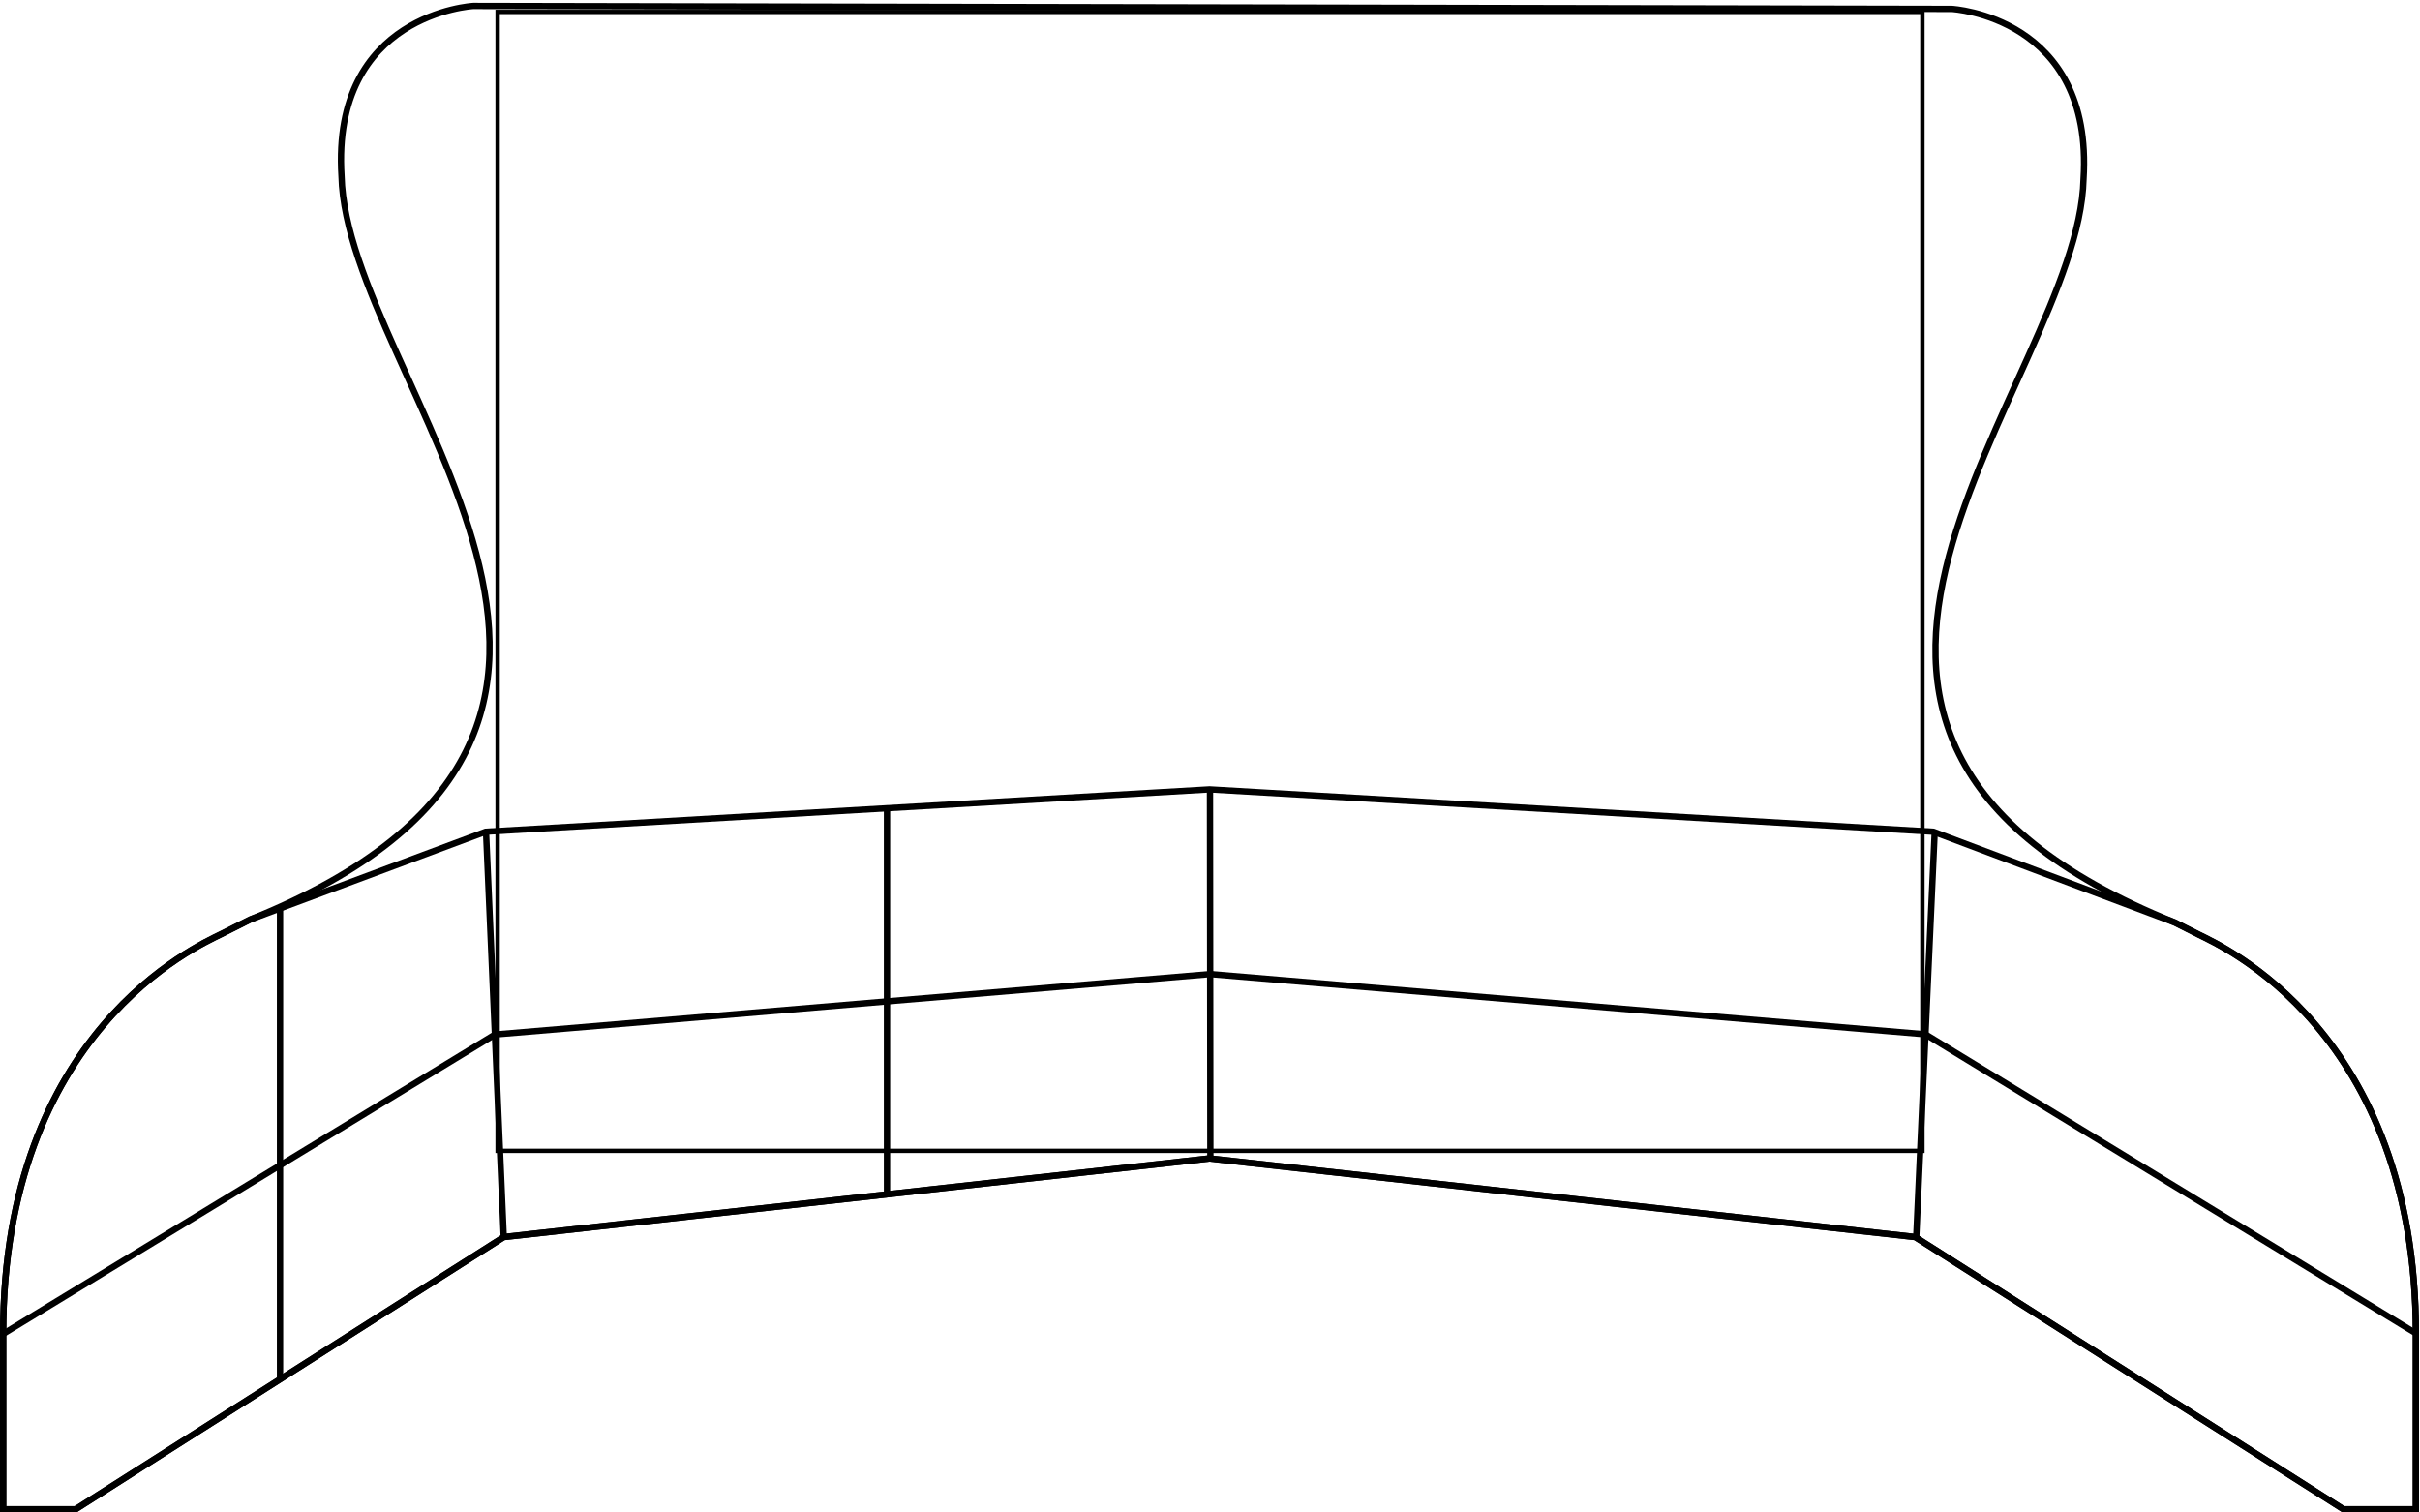<?xml version="1.0" encoding="UTF-8" standalone="no"?>
<!-- Created with Inkscape (http://www.inkscape.org/) -->

<svg
   xmlns:dc="http://purl.org/dc/elements/1.1/"
   xmlns:cc="http://creativecommons.org/ns#"
   xmlns:rdf="http://www.w3.org/1999/02/22-rdf-syntax-ns#"
   xmlns:svg="http://www.w3.org/2000/svg"
   xmlns="http://www.w3.org/2000/svg"
   xmlns:sodipodi="http://sodipodi.sourceforge.net/DTD/sodipodi-0.dtd"
   xmlns:inkscape="http://www.inkscape.org/namespaces/inkscape"
   width="4in"
   height="2.5in"
   viewBox="0 0 101.6 63.5"
   version="1.1"
   id="svg8"
   inkscape:version="0.92.3 (2405546, 2018-03-11)"
   sodipodi:docname="Mr_Stash.svg">
  <defs
     id="defs2">
    <meshgradient
       inkscape:collect="always"
       id="meshgradient853"
       gradientUnits="userSpaceOnUse"
       x="20.406"
       y="34.925">
      <meshrow
         id="meshrow855">
        <meshpatch
           id="meshpatch857">
          <stop
             path="c 0.248,0  0.496,0  0.744,0"
             style="stop-color:#ffffff;stop-opacity:1"
             id="stop859" />
          <stop
             path="c 0,5.678  0,11.355  0,17.033"
             style="stop-color:#800080;stop-opacity:1"
             id="stop861" />
          <stop
             path="c -0.248,0  -0.496,0  -0.744,0"
             style="stop-color:#ffffff;stop-opacity:1"
             id="stop863" />
          <stop
             path="c 0,-5.678  0,-11.355  0,-17.033"
             style="stop-color:#800080;stop-opacity:1"
             id="stop865" />
        </meshpatch>
      </meshrow>
    </meshgradient>
  </defs>
  <sodipodi:namedview
     id="base"
     pagecolor="#ffffff"
     bordercolor="#666666"
     borderopacity="1.0"
     inkscape:pageopacity="0.0"
     inkscape:pageshadow="2"
     inkscape:zoom="8"
     inkscape:cx="176.25202"
     inkscape:cy="117.89621"
     inkscape:document-units="in"
     inkscape:current-layer="g845"
     showgrid="true"
     objecttolerance="10000"
     units="in"
     inkscape:window-width="3840"
     inkscape:window-height="2137"
     inkscape:window-x="-8"
     inkscape:window-y="1072"
     inkscape:window-maximized="1"
     showguides="true"
     inkscape:snap-global="false"
     inkscape:measure-start="78.5993,75.9477"
     inkscape:measure-end="140.758,81.1184"
     inkscape:snap-nodes="true"
     inkscape:snap-others="false"
     inkscape:snap-midpoints="true"
     inkscape:object-nodes="true"
     inkscape:object-paths="true"
     inkscape:snap-intersection-paths="true"
     inkscape:snap-smooth-nodes="true"
     guidetolerance="10000"
     inkscape:snap-grids="false"
     inkscape:snap-to-guides="false"
     inkscape:guide-bbox="true">
    <inkscape:grid
       type="xygrid"
       id="grid6018"
       units="in"
       spacingx="0.254"
       spacingy="0.254"
       dotted="true"
       snapvisiblegridlinesonly="false" />
    <sodipodi:guide
       position="11.763,12.985"
       orientation="1,0"
       id="guide925"
       inkscape:locked="false" />
    <sodipodi:guide
       position="37.248,20.363"
       orientation="1,0"
       id="guide927"
       inkscape:locked="false" />
  </sodipodi:namedview>
  <g
     inkscape:label="Layer 1"
     inkscape:groupmode="layer"
     id="layer1"
     transform="translate(0,-233.5)"
     style="display:inline"
     sodipodi:insensitive="true">
    <rect
       style="fill:none;fill-opacity:1;fill-rule:nonzero;stroke:#000000;stroke-width:0.183;stroke-miterlimit:4;stroke-dasharray:none;stroke-opacity:1"
       id="rect6024"
       width="59.817"
       height="47.817"
       x="20.892"
       y="234" />
  </g>
  <g
     inkscape:groupmode="layer"
     id="layer4"
     inkscape:label="Edge.Cuts"
     style="display:inline"
     sodipodi:insensitive="true">
    <a
       transform="matrix(0.997,0,0,1,0.132,0.121)"
       style="display:inline;fill:none"
       id="a6062-4">
      <path
         sodipodi:nodetypes="ccccscccccccccscccccc"
         inkscape:connector-curvature="0"
         id="path6036-9"
         d="m 82.056,0.253 c 0,0 5.978,0.321 5.549,7.141 C 87.394,16.03 71.425,30.565 91.438,38.603 L 92.456,39.116 c 0.937,0.468 9.144,4.064 9.144,16.764 0,12.7 0,0 0,0 v 7.366 H 98.552 L 80.518,51.816 50.8,48.514 21.082,51.816 3.048,63.246 0,63.246 v -7.366 c 0,0 0,12.7 0,0 0,-12.7 8.207,-16.296 9.144,-16.764 L 10.416,38.478 C 30.429,30.442 14.46,15.906 14.249,7.27 13.819,0.451 19.798,0.129 19.798,0.129 l 31.129,0.062 z"
         style="fill:none;stroke:#000000;stroke-width:0.265px;stroke-linecap:butt;stroke-linejoin:miter;stroke-opacity:1" />
    </a>
  </g>
  <g
     inkscape:groupmode="layer"
     id="layer3"
     inkscape:label="Mask"
     style="display:none"
     sodipodi:insensitive="true">
    <a
       id="a6062"
       transform="matrix(0.997,0,0,1,0.132,0.121)">
      <path
         sodipodi:nodetypes="ccccsscccccccccsscc"
         inkscape:connector-curvature="0"
         id="path6036"
         d="M 81.28,34.798 50.8,33.02 20.32,34.798 10.414,38.481 9.144,39.116 C 8.207,39.584 0,43.18 0,55.88 c 0,12.7 0,0 0,0 v 7.366 l 3.048,1e-6 18.034,-11.43 29.718,-3.302 29.718,3.302 18.034,11.43 H 101.6 V 55.88 c 0,0 0,12.7 0,0 0,-12.7 -8.207,-16.296 -9.144,-16.764 l -1.016,-0.508 z"
         style="fill:#000000;stroke:#000000;stroke-width:0.265px;stroke-linecap:butt;stroke-linejoin:miter;stroke-opacity:1" />
    </a>
  </g>
  <g
     style="display:inline"
     inkscape:label="Mask copy"
     id="g845"
     inkscape:groupmode="layer">
    <a
       transform="matrix(0.997,0,0,1,0.132,0.121)"
       id="a843"
       style="fill:none">
      <path
         style="fill:none;stroke:#000000;stroke-width:0.265px;stroke-linecap:butt;stroke-linejoin:miter;stroke-opacity:1"
         d="M 81.28,34.798 50.8,33.02 20.32,34.798 10.414,38.481 9.144,39.116 C 8.207,39.584 0,43.18 0,55.88 c 0,12.7 0,0 0,0 v 7.366 l 3.048,1e-6 18.034,-11.43 29.718,-3.302 29.718,3.302 18.034,11.43 H 101.6 V 55.88 c 0,0 0,12.7 0,0 0,-12.7 -8.207,-16.296 -9.144,-16.764 l -1.016,-0.508 z"
         id="path841"
         inkscape:connector-curvature="0"
         sodipodi:nodetypes="ccccsscccccccccsscc" />
    </a>
    <path
       style="fill:url(#meshgradient853);fill-opacity:1;stroke:#000000;stroke-width:0.265px;stroke-linecap:butt;stroke-linejoin:miter;stroke-opacity:1"
       d="m 20.406,34.925 0.372,8.508 0.372,8.508 -0.008,0.008 -0.008,0.008"
       id="path847"
       inkscape:connector-curvature="0"
       sodipodi:nodetypes="ccccc" />
    <path
       style="fill:none;stroke:#000000;stroke-width:0.265px;stroke-linecap:butt;stroke-linejoin:miter;stroke-opacity:1"
       d="m 50.8,33.156 0.008,7.739 0.008,7.739"
       id="path849"
       inkscape:connector-curvature="0"
       sodipodi:nodetypes="ccc" />
    <path
       style="fill:none;stroke:#000000;stroke-width:0.265px;stroke-linecap:butt;stroke-linejoin:miter;stroke-opacity:1"
       d="m 81.227,34.892 -0.389,8.533 -0.389,8.533"
       id="path851"
       inkscape:connector-curvature="0"
       sodipodi:nodetypes="ccc" />
    <path
       style="fill:none;stroke:#000000;stroke-width:0.265px;stroke-linecap:butt;stroke-linejoin:miter;stroke-opacity:1"
       d="M 20.778,43.433 0.132,56.002"
       id="path903"
       inkscape:connector-curvature="0" />
    <path
       style="fill:none;stroke:#000000;stroke-width:0.265px;stroke-linecap:butt;stroke-linejoin:miter;stroke-opacity:1"
       d="M 20.778,43.433 50.808,40.895"
       id="path905"
       inkscape:connector-curvature="0" />
    <path
       style="fill:none;stroke:#000000;stroke-width:0.265px;stroke-linecap:butt;stroke-linejoin:miter;stroke-opacity:1"
       d="m 50.808,40.895 30.03,2.53 20.629,12.577"
       id="path907"
       inkscape:connector-curvature="0" />
    <path
       style="fill:none;stroke:#000000;stroke-width:0.265px;stroke-linecap:butt;stroke-linejoin:miter;stroke-opacity:1"
       d="M 37.24,50.139 V 33.9"
       id="path929"
       inkscape:connector-curvature="0" />
    <path
       style="fill:none;stroke:#000000;stroke-width:0.265px;stroke-linecap:butt;stroke-linejoin:miter;stroke-opacity:1"
       d="M 11.757,57.878 V 38.1"
       id="path931"
       inkscape:connector-curvature="0" />
  </g>
  <g
     inkscape:groupmode="layer"
     id="layer5"
     inkscape:label="Dwgs.User"
     style="display:none"
     sodipodi:insensitive="true">
    <rect
       style="fill:#000000;fill-opacity:1;fill-rule:nonzero;stroke:#000000;stroke-width:0.082;stroke-miterlimit:4;stroke-dasharray:none;stroke-opacity:1"
       id="rect6067"
       width="4.918"
       height="6.868"
       x="48.308"
       y="19.642" />
    <circle
       style="fill:#000000;fill-opacity:1;fill-rule:nonzero;stroke:#000000;stroke-width:0.175;stroke-miterlimit:4;stroke-dasharray:none;stroke-opacity:1"
       id="path6069"
       cx="30.257"
       cy="15.162"
       r="4.913" />
    <circle
       style="fill:#000000;fill-opacity:1;fill-rule:nonzero;stroke:#000000;stroke-width:0.175;stroke-miterlimit:4;stroke-dasharray:none;stroke-opacity:1"
       id="path6069-9"
       cx="71.05"
       cy="15.162"
       r="4.913" />
    <rect
       style="fill:#000000;fill-opacity:1;fill-rule:nonzero;stroke:#000000;stroke-width:0.106;stroke-miterlimit:4;stroke-dasharray:none;stroke-opacity:1"
       id="rect6086"
       width="0.594"
       height="3.894"
       x="50.546"
       y="26.416" />
    <rect
       style="fill:#000000;fill-opacity:1;fill-rule:nonzero;stroke:#000000;stroke-width:0.106;stroke-miterlimit:4;stroke-dasharray:none;stroke-opacity:1"
       id="rect6086-0"
       width="0.594"
       height="3.894"
       x="18.115"
       y="55.591"
       transform="rotate(-45)" />
    <rect
       style="fill:#000000;fill-opacity:1;fill-rule:nonzero;stroke:#000000;stroke-width:0.106;stroke-miterlimit:4;stroke-dasharray:none;stroke-opacity:1"
       id="rect6086-2"
       width="0.594"
       height="3.894"
       x="53.077"
       y="-16.319"
       transform="rotate(45)" />
    <circle
       style="fill:none;fill-opacity:1;fill-rule:nonzero;stroke:#000000;stroke-width:0.178;stroke-miterlimit:4;stroke-dasharray:none;stroke-opacity:1"
       id="path6146"
       cx="17.995"
       cy="7.15"
       r="2.286" />
    <circle
       style="display:inline;fill:none;fill-opacity:1;fill-rule:nonzero;stroke:#000000;stroke-width:0.178;stroke-miterlimit:4;stroke-dasharray:none;stroke-opacity:1"
       id="path6146-9"
       cx="83.604"
       cy="7.15"
       r="2.286" />
    <ellipse
       style="fill:#000000;fill-opacity:1;fill-rule:nonzero;stroke:#000000;stroke-width:0.254;stroke-miterlimit:4;stroke-dasharray:none;stroke-opacity:1"
       id="path6200"
       cx="75.34"
       cy="28.906"
       rx="0.978"
       ry="0.965" />
  </g>
  <g
     inkscape:groupmode="layer"
     id="layer6"
     inkscape:label="SilkS"
     sodipodi:insensitive="true"
     style="display:none">
    <path
       style="fill:#000000;stroke:#000000;stroke-width:0.265px;stroke-linecap:butt;stroke-linejoin:miter;stroke-opacity:1"
       d="m 23.184,15.313 c 3.686,-8.276 8.764,-6.6 10.153,-7.078 1.921,0.061 2.742,-5.215 0.331,-5.391 -5.262,0.034 -9.636,4.5 -11.476,7.078 -5.348,9.704 0.661,7.089 0.992,5.391 z"
       id="path878"
       inkscape:connector-curvature="0"
       sodipodi:nodetypes="ccccc" />
    <path
       style="fill:#000000;stroke:#000000;stroke-width:0.265px;stroke-linecap:butt;stroke-linejoin:miter;stroke-opacity:1"
       d="M 78.398,15.312 C 74.711,7.036 69.634,8.713 68.244,8.235 66.324,8.296 65.503,3.02 67.914,2.844 73.176,2.878 77.549,7.343 79.39,9.921 84.738,19.625 78.729,17.01 78.398,15.312 Z"
       id="path878-4"
       inkscape:connector-curvature="0"
       sodipodi:nodetypes="ccccc" />
  </g>
</svg>
